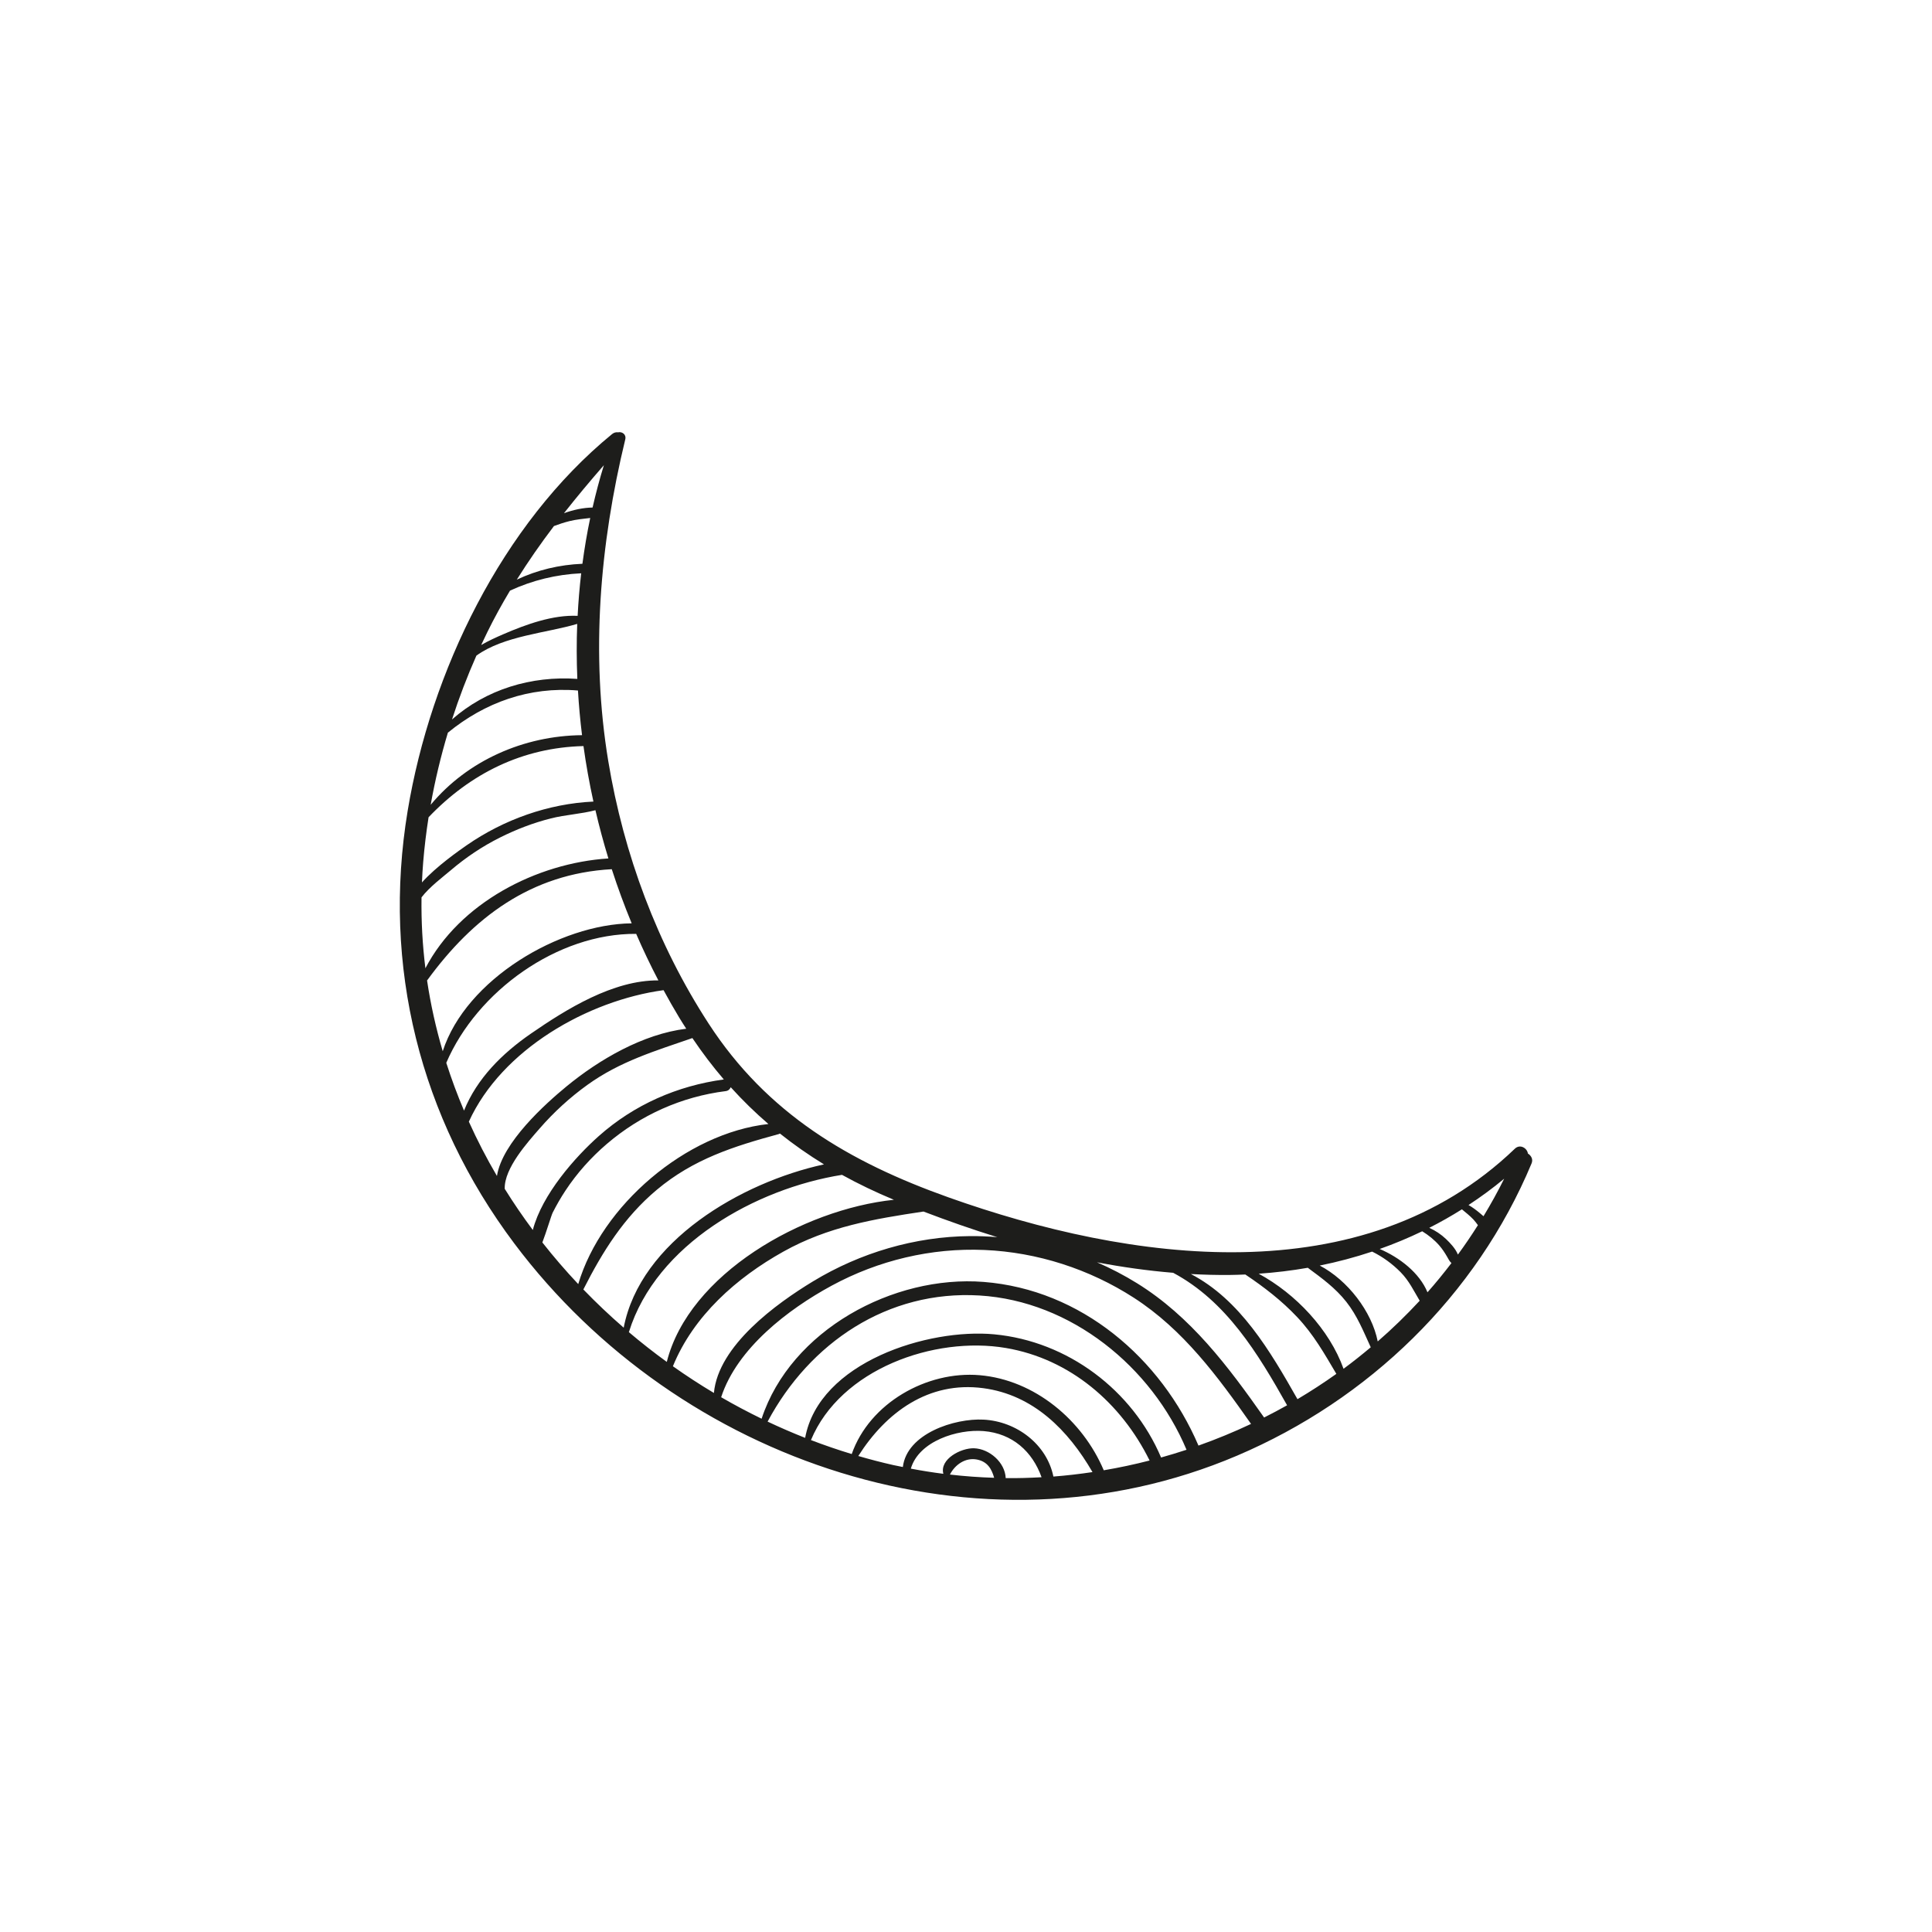 <?xml version="1.0" encoding="utf-8"?>
<!-- Generator: Adobe Illustrator 16.0.0, SVG Export Plug-In . SVG Version: 6.00 Build 0)  -->
<!DOCTYPE svg PUBLIC "-//W3C//DTD SVG 1.1//EN" "http://www.w3.org/Graphics/SVG/1.1/DTD/svg11.dtd">
<svg version="1.1" id="Layer_1" xmlns="http://www.w3.org/2000/svg" xmlns:xlink="http://www.w3.org/1999/xlink" x="0px" y="0px"
	 width="350px" height="350px" viewBox="0 0 350 350" enable-background="new 0 0 350 350" xml:space="preserve">
<path fill="#1D1D1B" d="M276.793,208.971c-0.132-0.979-1.422-1.776-2.361-0.874c-27.626,26.542-69.787,20.501-102.607,8.816
	c-17.972-6.398-32.864-15.178-43.448-31.477c-9.318-14.347-15.394-30.698-18.184-47.554c-3.21-19.396-1.532-39.235,3.077-58.27
	c0.228-0.939-0.597-1.454-1.304-1.293c-0.35-0.051-0.734,0.032-1.089,0.322C90.893,95,78.027,121.738,73.855,146.87
	c-4.67,28.132,2.219,55.617,19.32,78.401c29.788,39.688,84.359,58.258,130.924,38.438c23.845-10.149,43.351-28.971,53.361-52.95
	C277.772,210.012,277.39,209.349,276.793,208.971z M258.602,234.113c-1.462-3.552-5.075-6.315-8.655-7.848
	c2.625-0.929,5.194-1.998,7.7-3.207c1.159,0.709,2.239,1.579,3.124,2.607c0.521,0.606,0.957,1.267,1.357,1.956
	c0.264,0.453,0.453,0.88,0.815,1.199C261.553,230.638,260.113,232.41,258.602,234.113z M261.967,224.47
	c-0.915-0.867-1.928-1.535-3.043-2.037c2.02-1.023,3.993-2.141,5.915-3.352c0.715,0.596,1.441,1.161,2.087,1.845
	c0.288,0.307,0.55,0.665,0.813,1.024c-1.152,1.82-2.356,3.602-3.625,5.329C263.688,226.194,262.666,225.134,261.967,224.47z
	 M243.395,247.968c-2.55-7.104-8.64-13.576-15.372-17.222c2.992-0.207,5.963-0.562,8.897-1.075c2.531,1.877,4.968,3.623,6.973,6.164
	c1.994,2.528,3.105,5.358,4.43,8.238C246.717,245.42,245.08,246.727,243.395,247.968z M222.771,230.971
	c0.945-0.01,1.89-0.043,2.832-0.083c3.389,2.279,6.543,4.696,9.38,7.7c2.996,3.171,4.947,6.647,7.11,10.302
	c-2.283,1.625-4.633,3.154-7.043,4.584c-4.952-8.732-10.401-18.029-19.314-22.671C218.079,230.931,220.425,230.994,222.771,230.971z
	 M229.005,256.796c-6.504-9.251-13.281-18.298-23.047-24.342c-2.311-1.43-4.729-2.69-7.225-3.776
	c4.573,0.874,9.179,1.521,13.799,1.901c9.647,5.165,15.349,14.596,20.638,24.002C231.801,255.354,230.409,256.087,229.005,256.796z
	 M180.67,224.123c-1.643-0.135-3.289-0.206-4.937-0.192c-9.987,0.082-19.892,3.017-28.423,8.184
	c-6.662,4.035-17.187,11.65-17.979,20.233c-2.541-1.517-5.018-3.133-7.429-4.838c3.732-9.137,11.524-16.031,20.018-20.772
	c8.115-4.529,16.384-5.903,25.378-7.256C171.683,221.157,176.146,222.722,180.67,224.123z M113.919,241.325
	c0.008-0.02,0.021-0.032,0.028-0.054c4.956-15.878,22.94-25.936,38.589-28.435c2.983,1.647,6.115,3.15,9.403,4.516
	c-16.528,1.725-37.14,13.46-41.143,29.369C118.434,245.009,116.139,243.208,113.919,241.325z M139.207,203.625
	c-14.9,1.638-30.229,14.746-34.453,29.002c-2.281-2.419-4.45-4.937-6.5-7.544c0.715-1.869,1.632-4.928,1.861-5.381
	c0.697-1.381,1.465-2.715,2.317-4.007c2.087-3.164,4.631-6.008,7.511-8.47c6.117-5.23,13.541-8.559,21.526-9.559
	c0.465-0.058,0.761-0.354,0.912-0.704C134.531,199.346,136.806,201.563,139.207,203.625z M124.319,186.363
	c-7.854,0.964-15.777,5.581-21.715,10.47c-3.778,3.112-11.621,10.128-12.578,16.206c-1.872-3.188-3.571-6.472-5.089-9.84
	c5.957-13.079,21.536-21.945,35.273-23.821c0.914,1.684,1.858,3.347,2.844,4.979C123.466,185.04,123.894,185.7,124.319,186.363z
	 M80.848,192.542c5.563-12.975,20.145-23.479,34.402-23.363c1.241,2.865,2.583,5.678,4.021,8.43
	c-8.168-0.071-16.646,5.188-23.108,9.652c-5.208,3.597-9.767,8.133-12.102,13.938C82.858,198.367,81.785,195.479,80.848,192.542z
	 M114.436,167.27c-13.04,0.148-30.019,10.112-34.231,23.172c-1.23-4.185-2.188-8.463-2.837-12.819
	c8.315-11.421,18.851-19.359,33.461-20.16C111.904,160.784,113.106,164.058,114.436,167.27z M110.218,155.515
	c-13.018,0.838-26.976,8.05-33.152,19.895c-0.527-4.22-0.764-8.508-0.703-12.846c1.438-1.885,3.957-3.762,5.294-4.902
	c2.723-2.324,5.712-4.33,8.915-5.932c2.955-1.477,6.021-2.659,9.225-3.468c2.676-0.675,5.435-0.792,8.069-1.485
	C108.551,149.717,109.334,152.633,110.218,155.515z M81.138,132.731c6.707-5.492,14.785-8.375,23.564-7.639
	c0.16,2.702,0.407,5.4,0.74,8.092c-10.495,0.091-20.723,4.559-27.421,12.613C78.805,141.389,79.85,137.024,81.138,132.731z
	 M100.354,95.298c0.918-0.345,1.85-0.652,2.81-0.891c1.24-0.308,2.504-0.419,3.761-0.572c-0.578,2.744-1.044,5.514-1.415,8.298
	c-4.184,0.173-8.192,1.13-11.888,2.876C95.724,101.66,97.972,98.432,100.354,95.298z M88.259,114.567
	c1.28-2.611,2.669-5.122,4.134-7.568c4.053-1.871,8.342-2.923,12.897-3.143c-0.301,2.56-0.514,5.131-0.646,7.711
	c-4.478-0.217-9.363,1.562-13.384,3.295c-1.373,0.593-2.78,1.226-4.089,1.989C87.526,116.085,87.888,115.324,88.259,114.567z
	 M86.305,118.772c4.966-3.596,12.765-4.105,18.264-5.749c-0.129,3.315-0.119,6.641,0.021,9.965
	c-8.321-0.592-16.541,1.903-22.705,7.352C83.157,126.407,84.634,122.543,86.305,118.772z M76.667,156.152
	c0.225-2.709,0.55-5.41,0.973-8.099c7.57-7.931,17.015-12.627,28.061-12.894c0.47,3.372,1.07,6.729,1.802,10.054
	c-8.169,0.378-16.252,3.265-22.953,7.911c-1.344,0.932-5.553,3.872-8.109,6.738C76.493,158.629,76.563,157.392,76.667,156.152z
	 M109.399,84.274c-0.782,2.528-1.457,5.089-2.049,7.67c-1.708,0.026-3.478,0.415-5.179,1.023
	C104.493,90.022,106.905,87.132,109.399,84.274z M91.435,215.366c-0.113-3.743,4.223-8.51,6.305-10.905
	c2.576-2.965,5.501-5.645,8.689-7.936c5.919-4.255,12.268-6.139,19.003-8.469c1.791,2.657,3.685,5.158,5.695,7.497
	c-8.422,1.145-16.234,4.564-22.622,10.232c-4.297,3.813-10.301,10.582-11.98,17.041C94.722,220.41,93.024,217.921,91.435,215.366z
	 M105.68,233.598c3.475-6.852,7.324-13.038,13.311-18.06c6.637-5.567,13.937-7.875,22.127-10.099
	c0.069-0.019,0.117-0.058,0.175-0.087c2.523,2.014,5.181,3.872,7.978,5.585c-15.013,3.262-33.277,13.929-36.282,29.585
	C110.449,238.32,108.009,236.01,105.68,233.598z M210.343,264.04c-5.184-12.21-16.907-21.053-30.218-22.314
	c-11.948-1.133-31.737,5.02-34.265,18.756c-2.301-0.906-4.569-1.891-6.801-2.945c7.628-14.278,21.738-23.85,38.389-22.846
	c16.58,1,31.186,12.916,37.503,27.948C213.427,263.143,211.89,263.607,210.343,264.04z M199.955,266.356
	c-3.83-9.057-12.495-16.368-22.471-17.226c-9.591-0.825-19.956,5.06-23.186,14.284c-2.494-0.756-4.957-1.602-7.386-2.53
	c5.349-12.871,22.349-18.886,35.314-16.683c11.663,1.982,20.917,10.01,26.034,20.385C205.521,265.29,202.75,265.883,199.955,266.356
	z M155.489,263.769c5.015-7.902,12.723-13.595,22.616-12.291c9.116,1.201,15.431,7.646,19.81,15.206
	c-2.349,0.349-4.709,0.626-7.082,0.808c-1.196-5.85-6.67-9.997-12.642-10.312c-5.261-0.278-13.902,2.527-14.631,8.584
	c-0.583-0.121-1.167-0.225-1.749-0.356C159.685,264.926,157.578,264.376,155.489,263.769z M172.088,267.131
	c0.912-1.789,2.802-3.125,4.887-2.724c1.925,0.369,2.684,1.728,3.124,3.309C177.429,267.632,174.757,267.437,172.088,267.131z
	 M182.194,267.777c-0.114-2.842-2.946-5.311-5.73-5.408c-2.349-0.082-6.276,1.954-5.567,4.625c-1.967-0.25-3.931-0.563-5.89-0.937
	c1.45-4.988,8.456-7.192,13.184-6.803c5.228,0.431,8.838,3.699,10.497,8.36C186.528,267.734,184.364,267.801,182.194,267.777z
	 M217.115,261.882c-6.803-15.865-21.255-28.262-38.917-29.65c-16.367-1.287-34.943,8.727-40.224,24.782
	c-2.492-1.21-4.938-2.508-7.331-3.895c2.883-8.859,12.137-15.936,20.026-20.213c8.455-4.583,18.044-6.874,27.659-6.462
	c9.595,0.41,19.019,3.455,27.082,8.658c8.96,5.781,15.185,14.256,21.229,22.853C223.536,259.425,220.354,260.729,217.115,261.882z
	 M249.587,243.013c-1.063-5.405-5.444-11.1-10.506-13.747c3.222-0.651,6.392-1.496,9.494-2.528c1.913,0.939,3.663,2.215,5.157,3.731
	c1.543,1.565,2.385,3.375,3.458,5.17C254.785,238.235,252.251,240.701,249.587,243.013z M268.75,220.331
	c-0.224-0.201-0.449-0.391-0.662-0.567c-0.642-0.535-1.322-1.045-2.052-1.461c2.228-1.466,4.391-3.046,6.461-4.772
	C271.341,215.862,270.084,218.126,268.75,220.331z"/>
</svg>
